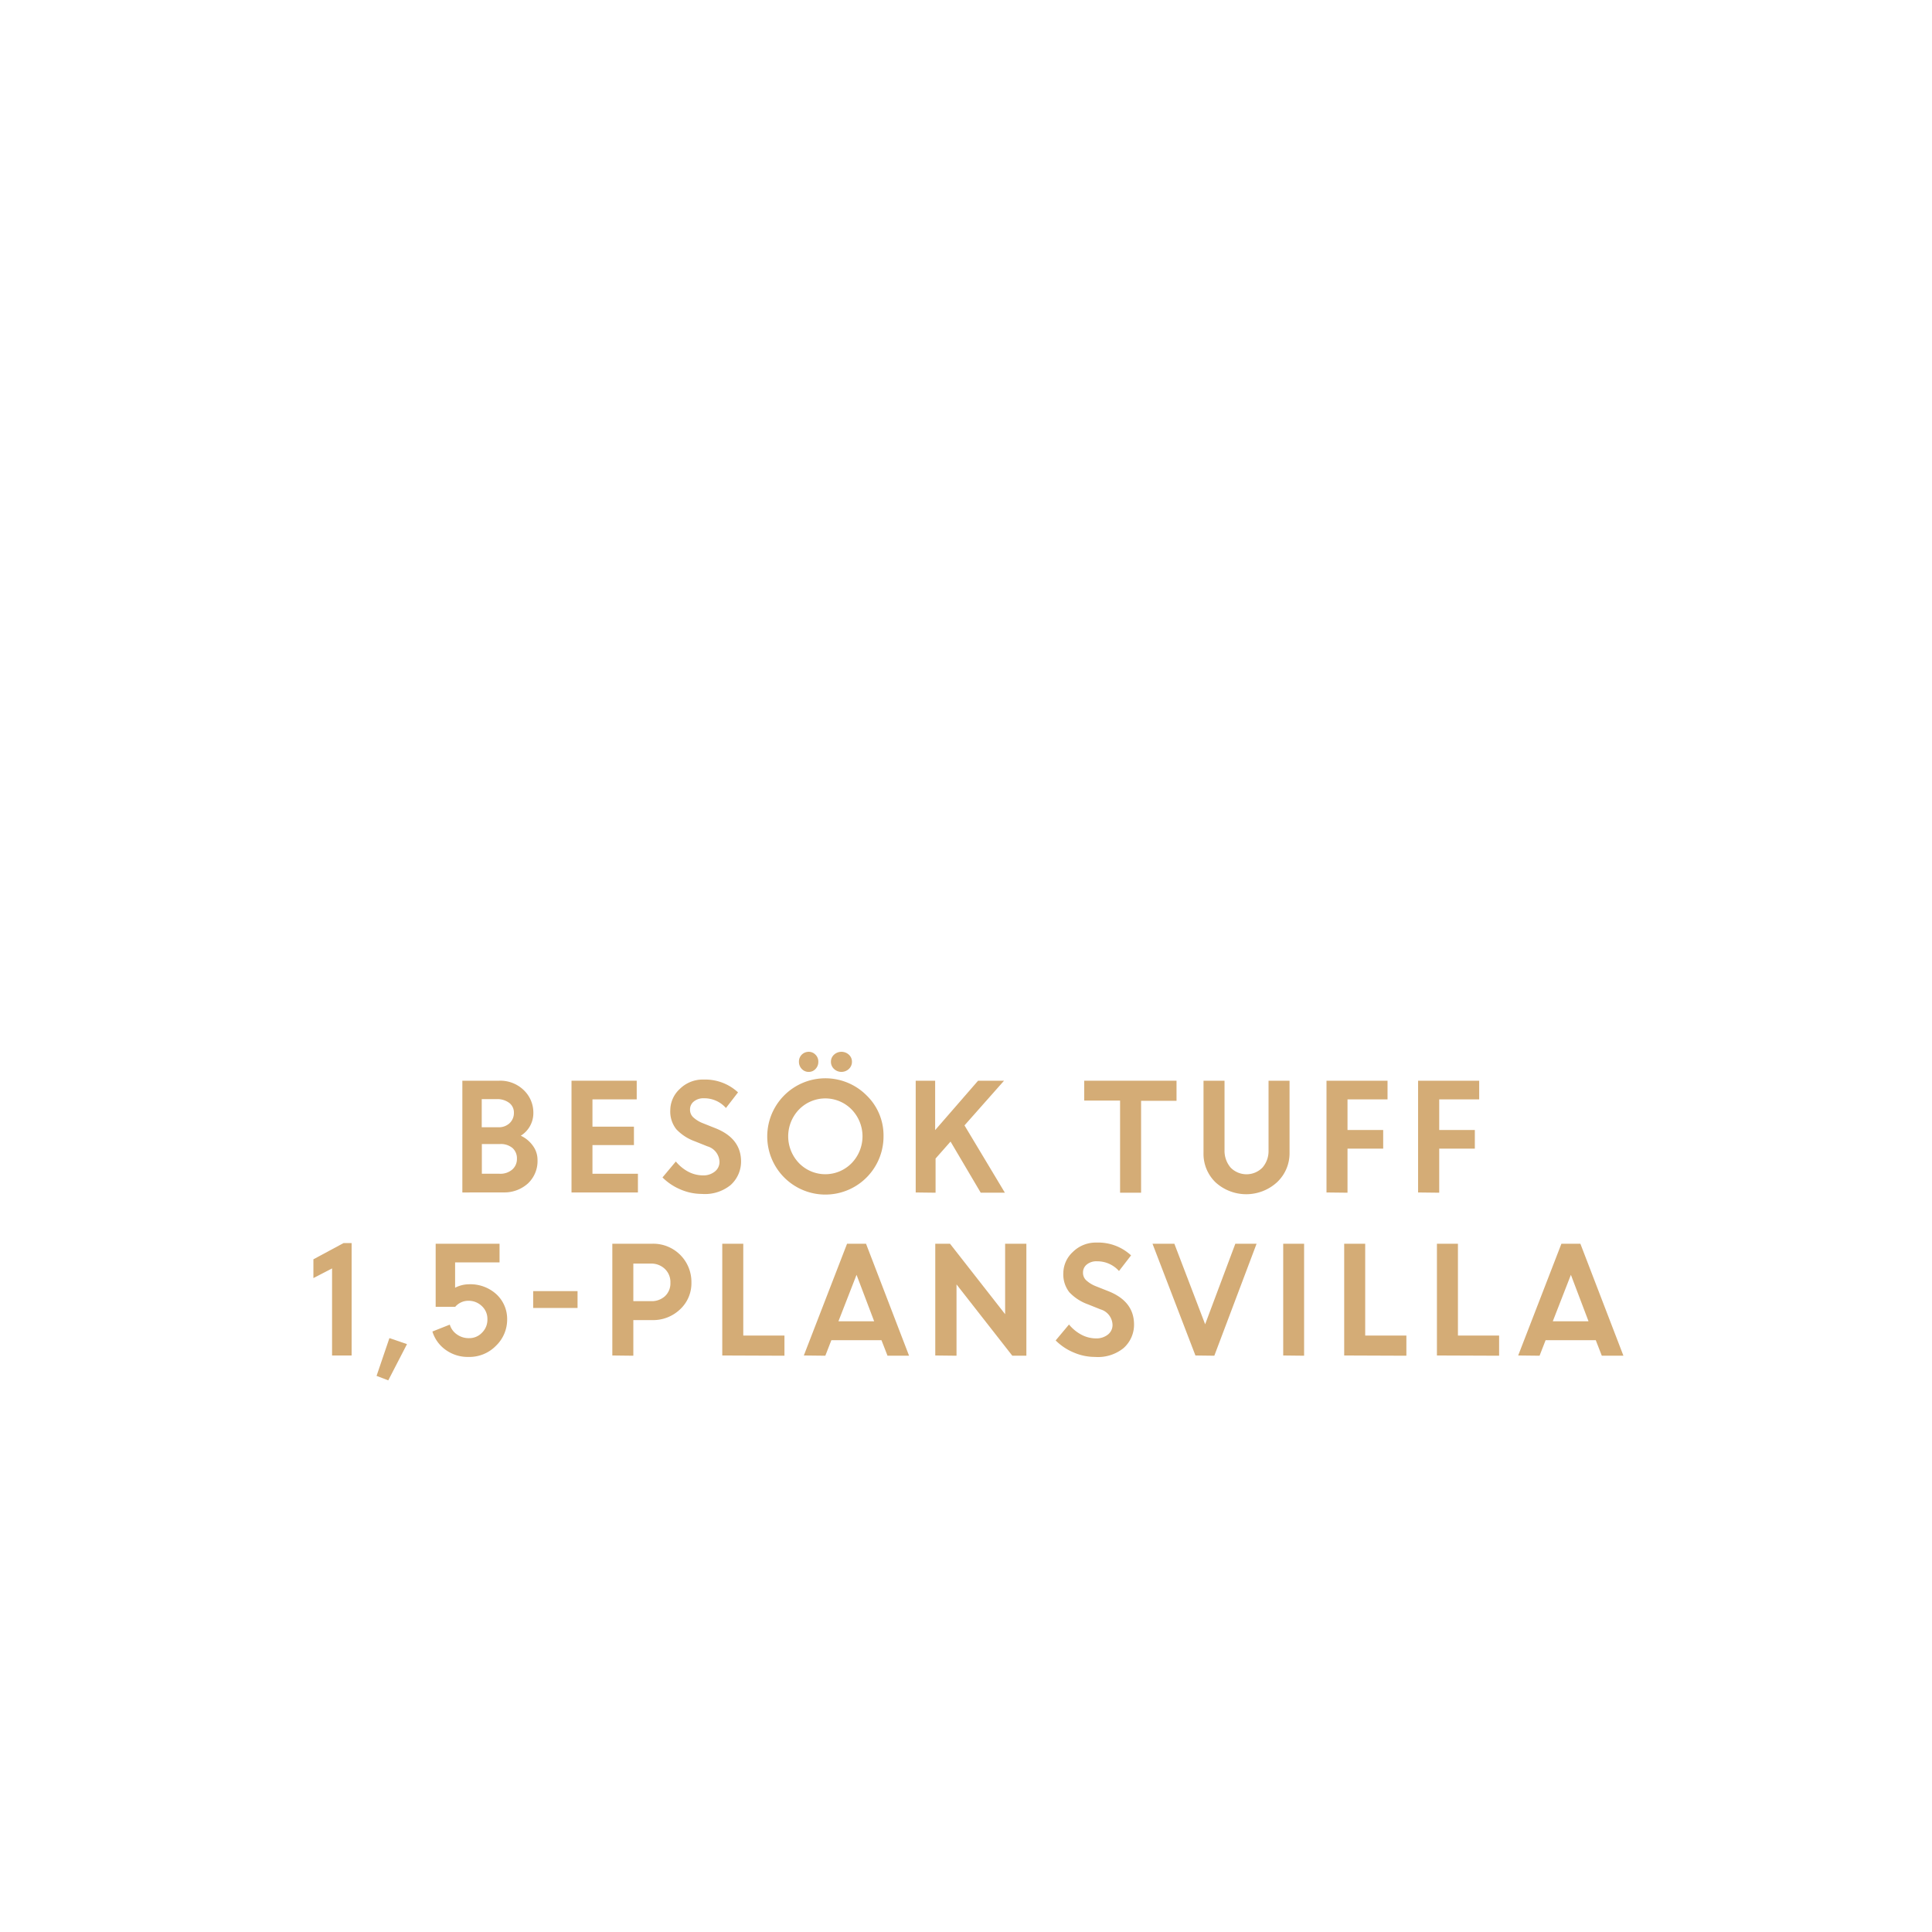 <svg id="Layer_1" data-name="Layer 1" xmlns="http://www.w3.org/2000/svg" viewBox="0 0 320 320"><defs><style>.cls-1{fill:#d4ac76;}</style></defs><title>text</title><path class="cls-1" d="M76.58,197.51V179h6.1a5.57,5.57,0,0,1,4.06,1.55,5.14,5.14,0,0,1,1.6,3.83,4.4,4.4,0,0,1-2.08,3.73,5.1,5.1,0,0,1,2,1.66,3.94,3.94,0,0,1,.77,2.35A5.08,5.08,0,0,1,87.46,196a5.82,5.82,0,0,1-4.1,1.5Zm5.7-15.46H79.79v4.66h2.77a2.59,2.59,0,0,0,1.85-.68,2.31,2.31,0,0,0,.71-1.72,2,2,0,0,0-.78-1.64A3.26,3.26,0,0,0,82.28,182.05Zm.53,7.44h-3v4.92h2.94a3,3,0,0,0,2.1-.7,2.31,2.31,0,0,0,.77-1.79,2.28,2.28,0,0,0-.72-1.76A3,3,0,0,0,82.81,189.49Z"/><path class="cls-1" d="M105,189.66H98.13v4.75h7.53v3.1h-11V179h10.8v3.09H98.13v4.52H105Z"/><path class="cls-1" d="M116.23,197.75a8.93,8.93,0,0,1-3.5-.73,9.3,9.3,0,0,1-3-2l2.21-2.64a6.79,6.79,0,0,0,2,1.66,5.27,5.27,0,0,0,2.45.64,3,3,0,0,0,2-.63,2,2,0,0,0,.78-1.6,2.76,2.76,0,0,0-2-2.58l-2.07-.83a7.9,7.9,0,0,1-3.08-2,4.71,4.71,0,0,1-1-3.16,4.82,4.82,0,0,1,1.58-3.52,5.38,5.38,0,0,1,3.93-1.55,8,8,0,0,1,5.71,2.12l-2,2.59a4.76,4.76,0,0,0-3.66-1.61,2.49,2.49,0,0,0-1.66.53,1.66,1.66,0,0,0-.63,1.31,1.71,1.71,0,0,0,.49,1.27,5,5,0,0,0,1.59,1l2.16.86c2.75,1.1,4.16,2.89,4.21,5.36a5.22,5.22,0,0,1-1.75,4.06A6.75,6.75,0,0,1,116.23,197.75Z"/><path class="cls-1" d="M146.34,188.22a9.63,9.63,0,1,1-2.82-6.8A9.22,9.22,0,0,1,146.34,188.22Zm-14,4.43a6.09,6.09,0,0,0,8.72,0,6.38,6.38,0,0,0,0-8.88,6.09,6.09,0,0,0-8.72,0,6.4,6.4,0,0,0,0,8.88Zm2.74-15.6a1.49,1.49,0,0,1-1.13.49,1.54,1.54,0,0,1-1.15-.49,1.67,1.67,0,0,1-.47-1.19,1.61,1.61,0,0,1,.46-1.17,1.65,1.65,0,0,1,1.16-.48,1.53,1.53,0,0,1,1.12.48,1.58,1.58,0,0,1,.47,1.17A1.66,1.66,0,0,1,135.08,177.05Zm5.52,0a1.79,1.79,0,0,1-2.46,0,1.59,1.59,0,0,1-.51-1.19,1.55,1.55,0,0,1,.51-1.17,1.82,1.82,0,0,1,2.46,0,1.55,1.55,0,0,1,.51,1.17A1.59,1.59,0,0,1,140.6,177.05Z"/><path class="cls-1" d="M151.67,197.51V179h3.22v8.18L162,179h4.3l-6.55,7.4,6.69,11.15h-4l-5-8.47-2.48,2.81v5.66Z"/><path class="cls-1" d="M179.58,182.29V179h15.29v3.33H189v15.22h-3.48V182.29Z"/><path class="cls-1" d="M211.49,195.84a7.55,7.55,0,0,1-10.15,0,6.55,6.55,0,0,1-2-4.91V179h3.48v11.52a4.29,4.29,0,0,0,1,2.86,3.69,3.69,0,0,0,5.29,0,4.16,4.16,0,0,0,1-2.82V179h3.48v12A6.56,6.56,0,0,1,211.49,195.84Z"/><path class="cls-1" d="M219.71,197.51V179h10.11v3.09h-6.63v5.07h5.91v3.09h-5.91v7.3Z"/><path class="cls-1" d="M234.88,197.51V179H245v3.09h-6.62v5.07h5.9v3.09h-5.9v7.3Z"/><path class="cls-1" d="M55,224.51V210.09l-3.09,1.6v-3.11l5-2.69h1.33v18.62Z"/><path class="cls-1" d="M62.37,227.89l2.13-6.26,2.91,1-3.1,6Z"/><path class="cls-1" d="M77.6,224.75a6.25,6.25,0,0,1-3.77-1.16,5.81,5.81,0,0,1-2.21-3.05l2.88-1.14A3,3,0,0,0,75.65,221a3.34,3.34,0,0,0,2.07.64,2.87,2.87,0,0,0,2.11-.9,3,3,0,0,0,.9-2.23,2.87,2.87,0,0,0-.93-2.19,3.14,3.14,0,0,0-2.22-.87,2.84,2.84,0,0,0-2.18,1H72.16V206H82.74v3.09H75.38v4.2a5,5,0,0,1,2.22-.57,6.4,6.4,0,0,1,4.62,1.65A5.56,5.56,0,0,1,84,218.52a6,6,0,0,1-1.86,4.39A6.14,6.14,0,0,1,77.6,224.75Z"/><path class="cls-1" d="M88.31,216.64v-2.79h7.35v2.79Z"/><path class="cls-1" d="M101.42,224.51V206h6.66a6.32,6.32,0,0,1,6.44,6.41,5.88,5.88,0,0,1-1.88,4.46,6.47,6.47,0,0,1-4.62,1.78H104.9v5.9Zm6.36-15.22H104.9v6.22h2.92a3.24,3.24,0,0,0,2.33-.83,2.89,2.89,0,0,0,.89-2.22,3,3,0,0,0-.91-2.28A3.24,3.24,0,0,0,107.78,209.29Z"/><path class="cls-1" d="M119.63,224.51V206h3.48v15.21h6.82v3.34Z"/><path class="cls-1" d="M133.14,224.51,140.3,206h3.14l7.13,18.55H147l-1-2.57h-8.3l-1,2.57Zm8.73-13.36-3,7.7h5.92Z"/><path class="cls-1" d="M154.91,224.51V206h2.44l9.13,11.67V206H170v18.55h-2.33l-9.24-11.81v11.81Z"/><path class="cls-1" d="M181.35,224.75a8.86,8.86,0,0,1-3.5-.73,9.24,9.24,0,0,1-3-2l2.21-2.64a6.84,6.84,0,0,0,2,1.66,5.2,5.2,0,0,0,2.44.64,3.05,3.05,0,0,0,2-.63,2,2,0,0,0,.77-1.6,2.76,2.76,0,0,0-2-2.58l-2.07-.83a7.9,7.9,0,0,1-3.08-2,4.77,4.77,0,0,1-1-3.16,4.82,4.82,0,0,1,1.58-3.52,5.39,5.39,0,0,1,3.93-1.55,8,8,0,0,1,5.71,2.12l-2,2.59a4.8,4.8,0,0,0-3.67-1.61,2.49,2.49,0,0,0-1.66.53,1.66,1.66,0,0,0-.63,1.31,1.71,1.71,0,0,0,.49,1.27,5.09,5.09,0,0,0,1.59,1l2.17.86c2.75,1.11,4.15,2.89,4.2,5.36a5.17,5.17,0,0,1-1.75,4.06A6.74,6.74,0,0,1,181.35,224.75Z"/><path class="cls-1" d="M198,224.51,190.89,206h3.62l5.1,13.34,5-13.34h3.52l-7,18.55Z"/><path class="cls-1" d="M212.54,224.51V206H216v18.55Z"/><path class="cls-1" d="M222.64,224.51V206h3.48v15.21h6.82v3.34Z"/><path class="cls-1" d="M238,224.51V206h3.48v15.21h6.82v3.34Z"/><path class="cls-1" d="M251.46,224.51,258.62,206h3.14l7.13,18.55h-3.58l-1-2.57H256l-1,2.57Zm8.73-13.36-3,7.7h5.92Z"/></svg>
